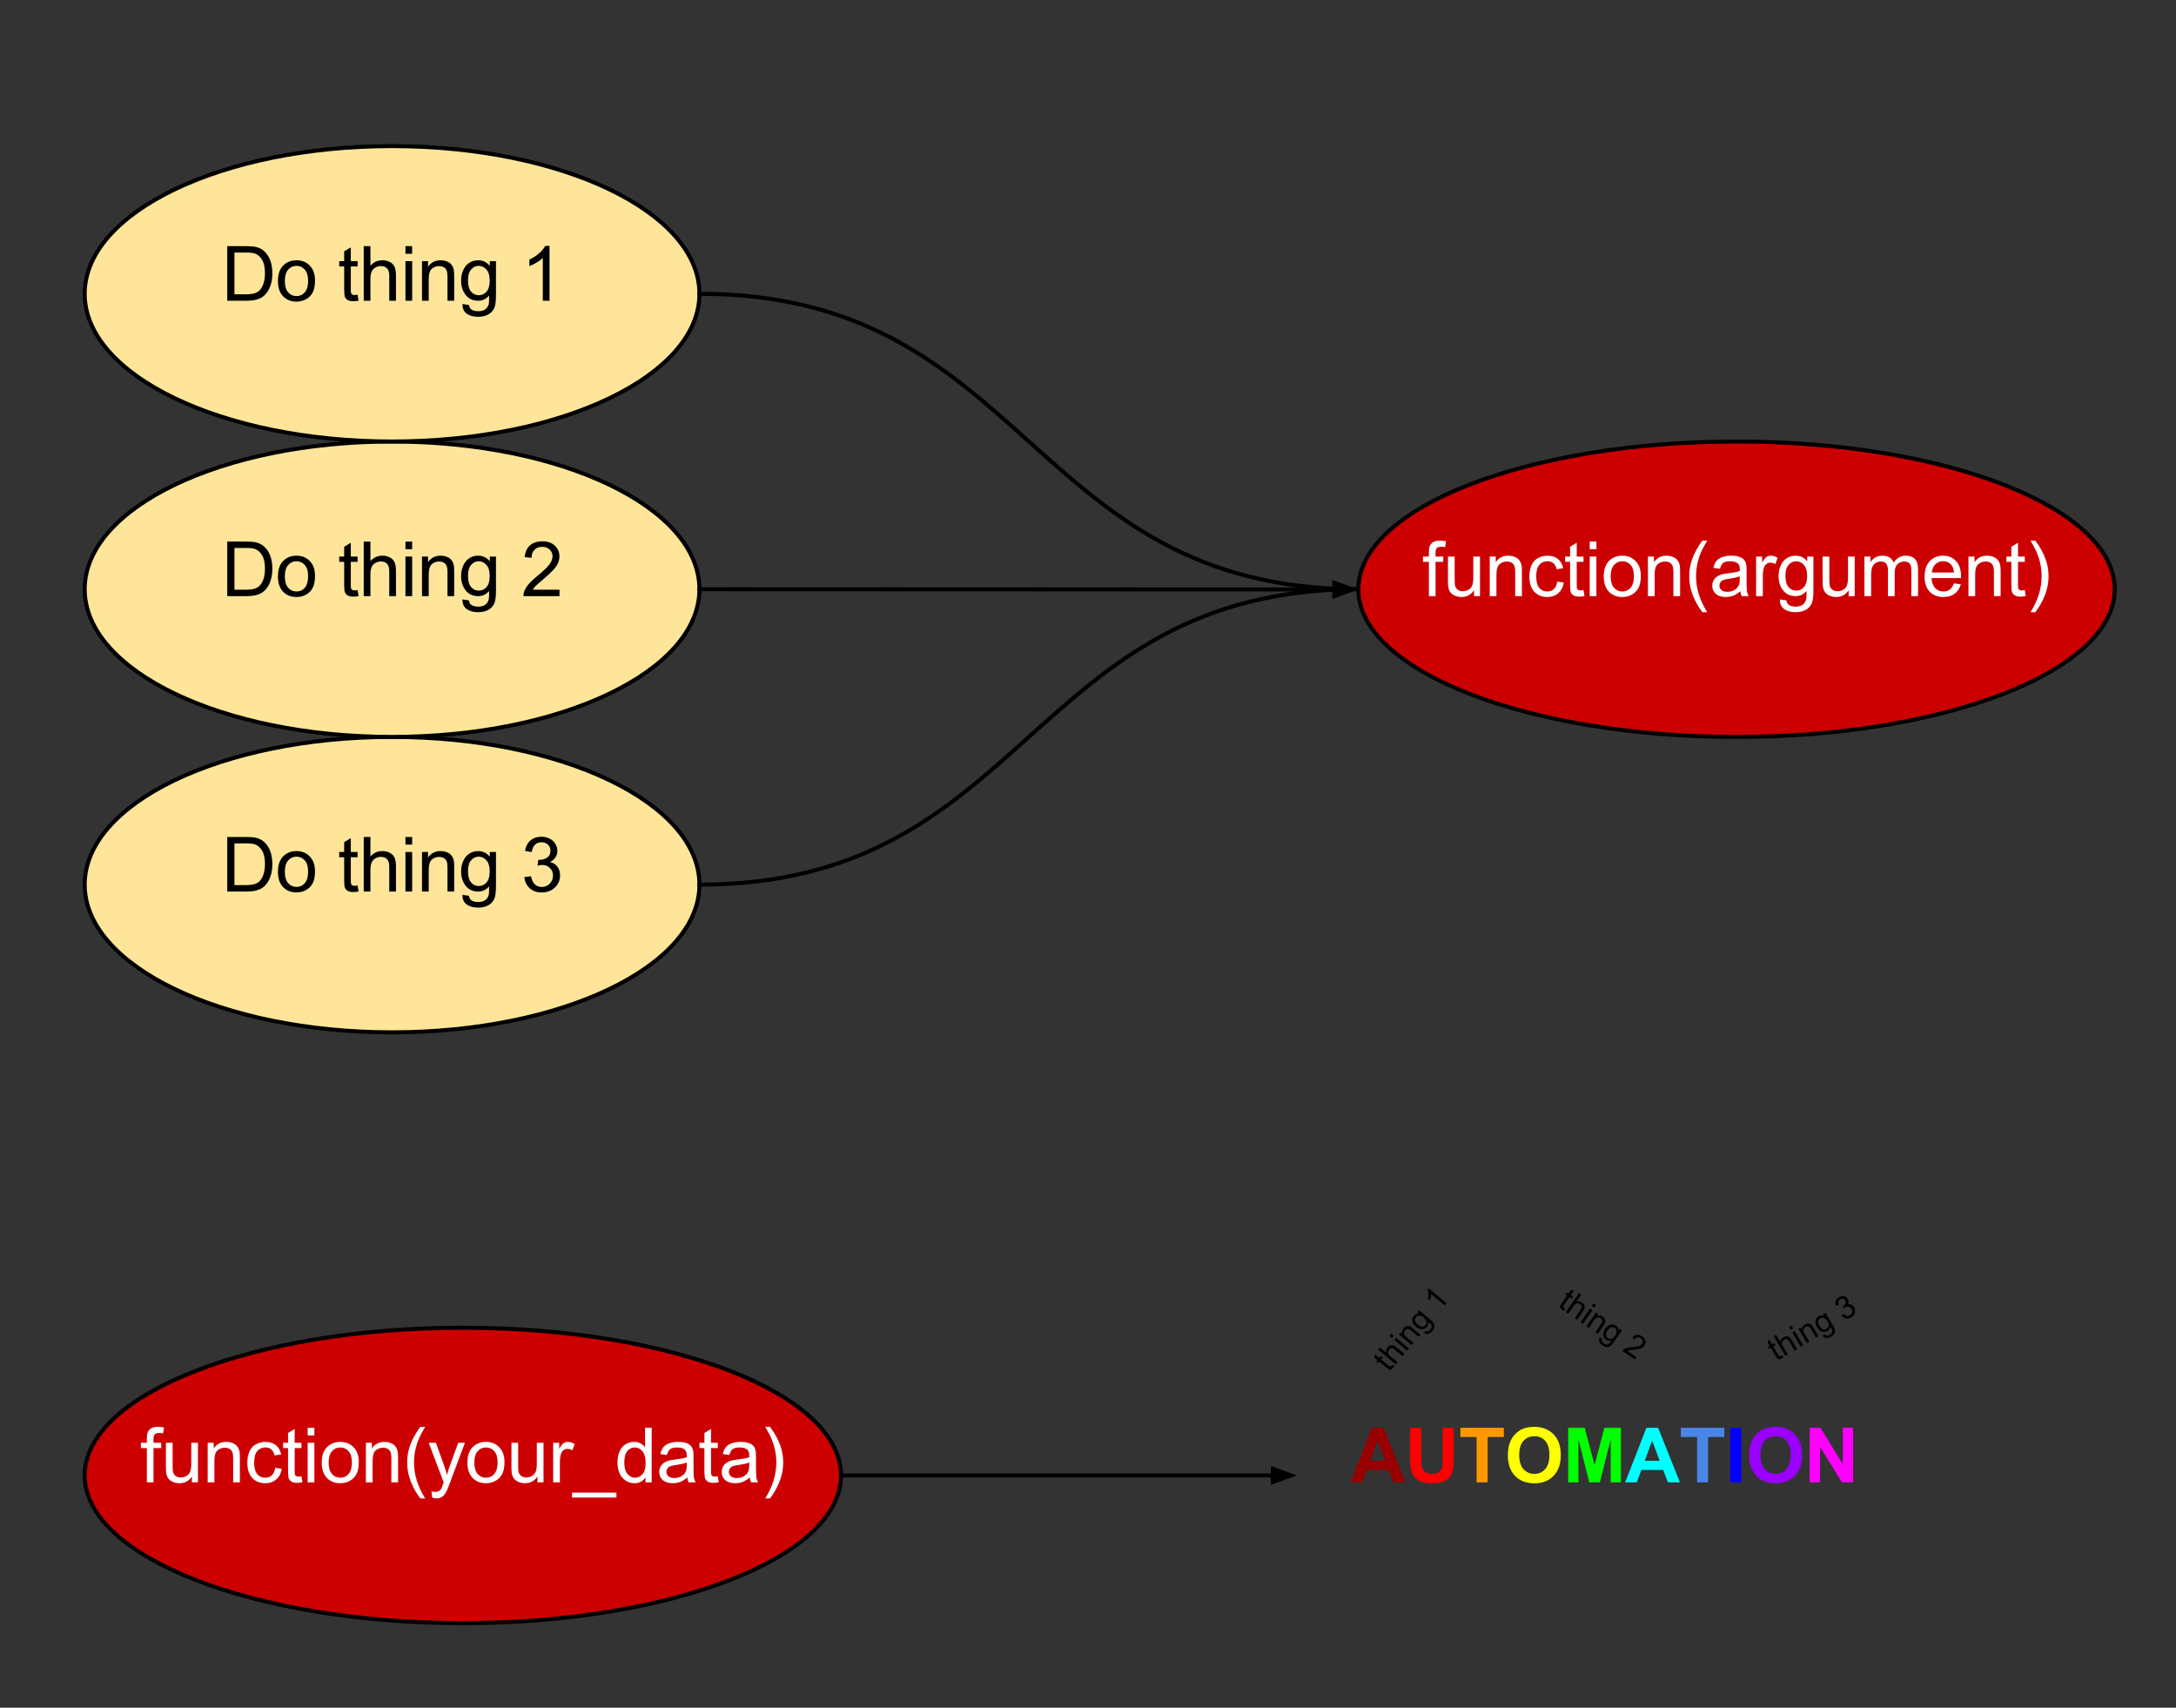 <?xml version="1.0" standalone="yes"?>

<svg version="1.1" viewBox="0.0 0.0 542.05 425.328" fill="none" stroke="none" stroke-linecap="square" stroke-miterlimit="10" xmlns="http://www.w3.org/2000/svg" xmlns:xlink="http://www.w3.org/1999/xlink"><rect x="0.0" y="0.0" width="542.05" height="425.328" fill="#333333" stroke="none"/><clipPath id="p.0"><path d="m0 0l542.05 0l0 425.328l-542.05 0l0 -425.328z" clip-rule="nonzero"></path></clipPath><g clip-path="url(#p.0)"><path fill="#000000" fill-opacity="0.0" d="m0 0l542.05 0l0 425.328l-542.05 0z" fill-rule="evenodd"></path><path fill="#ffe599" d="m21.096 220.328l0 0c0 -20.317 34.28 -36.787 76.567 -36.787l0 0c42.287 0 76.567 16.47 76.567 36.787l0 0c0 20.317 -34.28 36.787 -76.567 36.787l0 0c-42.287 0 -76.567 -16.47 -76.567 -36.787z" fill-rule="evenodd"></path><path stroke="#000000" stroke-width="1.0" stroke-linejoin="round" stroke-linecap="butt" d="m21.096 220.328l0 0c0 -20.317 34.28 -36.787 76.567 -36.787l0 0c42.287 0 76.567 16.47 76.567 36.787l0 0c0 20.317 -34.28 36.787 -76.567 36.787l0 0c-42.287 0 -76.567 -16.47 -76.567 -36.787z" fill-rule="evenodd"></path><path fill="#000000" fill-opacity="0.0" d="m21.096 195.132l153.134 0l0 50.394l-153.134 0z" fill-rule="evenodd"></path><path fill="#000000" d="m56.608 222.052l0 -13.594l4.688 0q1.578 0 2.422 0.188q1.156 0.266 1.984 0.969q1.078 0.922 1.609 2.344q0.531 1.406 0.531 3.219q0 1.547 -0.359 2.75q-0.359 1.188 -0.922 1.984q-0.562 0.781 -1.234 1.234q-0.672 0.438 -1.625 0.672q-0.953 0.234 -2.188 0.234l-4.906 0zm1.797 -1.609l2.906 0q1.344 0 2.109 -0.25q0.766 -0.25 1.219 -0.703q0.641 -0.641 1.0 -1.719q0.359 -1.078 0.359 -2.625q0 -2.125 -0.703 -3.266q-0.703 -1.156 -1.703 -1.547q-0.719 -0.281 -2.328 -0.281l-2.859 0l0 10.391zm10.832 -3.312q0 -2.734 1.531 -4.062q1.266 -1.094 3.094 -1.094q2.031 0 3.312 1.344q1.297 1.328 1.297 3.672q0 1.906 -0.578 3.0q-0.562 1.078 -1.656 1.688q-1.078 0.594 -2.375 0.594q-2.062 0 -3.344 -1.328q-1.281 -1.328 -1.281 -3.812zm1.719 0q0 1.891 0.828 2.828q0.828 0.938 2.078 0.938q1.25 0 2.062 -0.938q0.828 -0.953 0.828 -2.891q0 -1.828 -0.828 -2.766q-0.828 -0.938 -2.062 -0.938q-1.25 0 -2.078 0.938q-0.828 0.938 -0.828 2.828zm18.122 3.422l0.234 1.484q-0.703 0.141 -1.266 0.141q-0.906 0 -1.406 -0.281q-0.5 -0.297 -0.703 -0.75q-0.203 -0.469 -0.203 -1.984l0 -5.656l-1.234 0l0 -1.312l1.234 0l0 -2.438l1.656 -1.0l0 3.438l1.688 0l0 1.312l-1.688 0l0 5.75q0 0.719 0.078 0.922q0.094 0.203 0.297 0.328q0.203 0.125 0.578 0.125q0.266 0 0.734 -0.078zm1.527 1.5l0 -13.594l1.672 0l0 4.875q1.172 -1.359 2.953 -1.359q1.094 0 1.891 0.438q0.812 0.422 1.156 1.188q0.359 0.766 0.359 2.203l0 6.25l-1.672 0l0 -6.25q0 -1.25 -0.547 -1.812q-0.547 -0.578 -1.531 -0.578q-0.75 0 -1.406 0.391q-0.641 0.375 -0.922 1.047q-0.281 0.656 -0.281 1.812l0 5.391l-1.672 0zm10.391 -11.688l0 -1.906l1.672 0l0 1.906l-1.672 0zm0 11.688l0 -9.859l1.672 0l0 9.859l-1.672 0zm4.129 0l0 -9.859l1.5 0l0 1.406q1.094 -1.625 3.141 -1.625q0.891 0 1.641 0.328q0.75 0.312 1.109 0.844q0.375 0.516 0.531 1.219q0.094 0.469 0.094 1.625l0 6.062l-1.672 0l0 -6.0q0 -1.016 -0.203 -1.516q-0.188 -0.516 -0.688 -0.812q-0.5 -0.297 -1.172 -0.297q-1.062 0 -1.844 0.672q-0.766 0.672 -0.766 2.578l0 5.375l-1.672 0zm10.079 0.812l1.609 0.25q0.109 0.75 0.578 1.094q0.609 0.453 1.688 0.453q1.172 0 1.797 -0.469q0.625 -0.453 0.859 -1.281q0.125 -0.516 0.109 -2.156q-1.094 1.297 -2.719 1.297q-2.031 0 -3.156 -1.469q-1.109 -1.469 -1.109 -3.516q0 -1.406 0.516 -2.594q0.516 -1.203 1.484 -1.844q0.969 -0.656 2.266 -0.656q1.75 0 2.875 1.406l0 -1.188l1.547 0l0 8.516q0 2.312 -0.469 3.266q-0.469 0.969 -1.484 1.516q-1.016 0.562 -2.5 0.562q-1.766 0 -2.859 -0.797q-1.078 -0.797 -1.031 -2.391zm1.375 -5.922q0 1.953 0.766 2.844q0.781 0.891 1.938 0.891q1.141 0 1.922 -0.891q0.781 -0.891 0.781 -2.781q0 -1.812 -0.812 -2.719q-0.797 -0.922 -1.922 -0.922q-1.109 0 -1.891 0.906q-0.781 0.891 -0.781 2.672zm14.028 1.516l1.672 -0.219q0.281 1.422 0.969 2.047q0.703 0.625 1.688 0.625q1.188 0 2.0 -0.812q0.812 -0.828 0.812 -2.031q0 -1.141 -0.766 -1.891q-0.75 -0.75 -1.906 -0.75q-0.469 0 -1.172 0.188l0.188 -1.469q0.156 0.016 0.266 0.016q1.062 0 1.906 -0.547q0.859 -0.562 0.859 -1.719q0 -0.922 -0.625 -1.516q-0.609 -0.609 -1.594 -0.609q-0.969 0 -1.625 0.609q-0.641 0.609 -0.828 1.844l-1.672 -0.297q0.297 -1.688 1.375 -2.609q1.094 -0.922 2.719 -0.922q1.109 0 2.047 0.484q0.938 0.469 1.422 1.297q0.5 0.828 0.5 1.75q0 0.891 -0.469 1.609q-0.469 0.719 -1.406 1.156q1.219 0.266 1.875 1.156q0.672 0.875 0.672 2.188q0 1.781 -1.297 3.016q-1.297 1.234 -3.281 1.234q-1.797 0 -2.984 -1.062q-1.172 -1.062 -1.344 -2.766z" fill-rule="nonzero"></path><path fill="#ffe599" d="m21.096 146.753l0 0c0 -20.317 34.28 -36.787 76.567 -36.787l0 0c42.287 0 76.567 16.47 76.567 36.787l0 0c0 20.317 -34.28 36.787 -76.567 36.787l0 0c-42.287 0 -76.567 -16.47 -76.567 -36.787z" fill-rule="evenodd"></path><path stroke="#000000" stroke-width="1.0" stroke-linejoin="round" stroke-linecap="butt" d="m21.096 146.753l0 0c0 -20.317 34.28 -36.787 76.567 -36.787l0 0c42.287 0 76.567 16.47 76.567 36.787l0 0c0 20.317 -34.28 36.787 -76.567 36.787l0 0c-42.287 0 -76.567 -16.47 -76.567 -36.787z" fill-rule="evenodd"></path><path fill="#000000" fill-opacity="0.0" d="m21.096 121.557l153.134 0l0 50.394l-153.134 0z" fill-rule="evenodd"></path><path fill="#000000" d="m56.608 148.477l0 -13.594l4.688 0q1.578 0 2.422 0.188q1.156 0.266 1.984 0.969q1.078 0.922 1.609 2.344q0.531 1.406 0.531 3.219q0 1.547 -0.359 2.75q-0.359 1.188 -0.922 1.984q-0.562 0.781 -1.234 1.234q-0.672 0.438 -1.625 0.672q-0.953 0.234 -2.188 0.234l-4.906 0zm1.797 -1.609l2.906 0q1.344 0 2.109 -0.25q0.766 -0.25 1.219 -0.703q0.641 -0.641 1.0 -1.719q0.359 -1.078 0.359 -2.625q0 -2.125 -0.703 -3.266q-0.703 -1.156 -1.703 -1.547q-0.719 -0.281 -2.328 -0.281l-2.859 0l0 10.391zm10.832 -3.312q0 -2.734 1.531 -4.062q1.266 -1.094 3.094 -1.094q2.031 0 3.312 1.344q1.297 1.328 1.297 3.672q0 1.906 -0.578 3.0q-0.562 1.078 -1.656 1.688q-1.078 0.594 -2.375 0.594q-2.062 0 -3.344 -1.328q-1.281 -1.328 -1.281 -3.812zm1.719 0q0 1.891 0.828 2.828q0.828 0.938 2.078 0.938q1.25 0 2.062 -0.938q0.828 -0.953 0.828 -2.891q0 -1.828 -0.828 -2.766q-0.828 -0.938 -2.062 -0.938q-1.25 0 -2.078 0.938q-0.828 0.938 -0.828 2.828zm18.122 3.422l0.234 1.484q-0.703 0.141 -1.266 0.141q-0.906 0 -1.406 -0.281q-0.5 -0.297 -0.703 -0.75q-0.203 -0.469 -0.203 -1.984l0 -5.656l-1.234 0l0 -1.312l1.234 0l0 -2.438l1.656 -1.0l0 3.438l1.688 0l0 1.312l-1.688 0l0 5.75q0 0.719 0.078 0.922q0.094 0.203 0.297 0.328q0.203 0.125 0.578 0.125q0.266 0 0.734 -0.078zm1.527 1.5l0 -13.594l1.672 0l0 4.875q1.172 -1.359 2.953 -1.359q1.094 0 1.891 0.438q0.812 0.422 1.156 1.188q0.359 0.766 0.359 2.203l0 6.25l-1.672 0l0 -6.25q0 -1.25 -0.547 -1.812q-0.547 -0.578 -1.531 -0.578q-0.75 0 -1.406 0.391q-0.641 0.375 -0.922 1.047q-0.281 0.656 -0.281 1.812l0 5.391l-1.672 0zm10.391 -11.688l0 -1.906l1.672 0l0 1.906l-1.672 0zm0 11.688l0 -9.859l1.672 0l0 9.859l-1.672 0zm4.129 0l0 -9.859l1.5 0l0 1.406q1.094 -1.625 3.141 -1.625q0.891 0 1.641 0.328q0.75 0.312 1.109 0.844q0.375 0.516 0.531 1.219q0.094 0.469 0.094 1.625l0 6.062l-1.672 0l0 -6.0q0 -1.016 -0.203 -1.516q-0.188 -0.516 -0.688 -0.812q-0.5 -0.297 -1.172 -0.297q-1.062 0 -1.844 0.672q-0.766 0.672 -0.766 2.578l0 5.375l-1.672 0zm10.079 0.812l1.609 0.25q0.109 0.75 0.578 1.094q0.609 0.453 1.688 0.453q1.172 0 1.797 -0.469q0.625 -0.453 0.859 -1.281q0.125 -0.516 0.109 -2.156q-1.094 1.297 -2.719 1.297q-2.031 0 -3.156 -1.469q-1.109 -1.469 -1.109 -3.516q0 -1.406 0.516 -2.594q0.516 -1.203 1.484 -1.844q0.969 -0.656 2.266 -0.656q1.75 0 2.875 1.406l0 -1.188l1.547 0l0 8.516q0 2.312 -0.469 3.266q-0.469 0.969 -1.484 1.516q-1.016 0.562 -2.5 0.562q-1.766 0 -2.859 -0.797q-1.078 -0.797 -1.031 -2.391zm1.375 -5.922q0 1.953 0.766 2.844q0.781 0.891 1.938 0.891q1.141 0 1.922 -0.891q0.781 -0.891 0.781 -2.781q0 -1.812 -0.812 -2.719q-0.797 -0.922 -1.922 -0.922q-1.109 0 -1.891 0.906q-0.781 0.891 -0.781 2.672zm22.793 3.5l0 1.609l-8.984 0q-0.016 -0.609 0.188 -1.156q0.344 -0.922 1.094 -1.812q0.766 -0.891 2.188 -2.062q2.219 -1.812 3.0 -2.875q0.781 -1.062 0.781 -2.016q0 -0.984 -0.719 -1.672q-0.703 -0.688 -1.844 -0.688q-1.203 0 -1.938 0.734q-0.719 0.719 -0.719 2.0l-1.719 -0.172q0.172 -1.922 1.328 -2.922q1.156 -1.016 3.094 -1.016q1.953 0 3.094 1.094q1.141 1.078 1.141 2.688q0 0.812 -0.344 1.609q-0.328 0.781 -1.109 1.656q-0.766 0.859 -2.562 2.391q-1.5 1.266 -1.938 1.719q-0.422 0.438 -0.703 0.891l6.672 0z" fill-rule="nonzero"></path><path fill="#ffe599" d="m21.096 73.178l0 0c0 -20.317 34.28 -36.787 76.567 -36.787l0 0c42.287 0 76.567 16.47 76.567 36.787l0 0c0 20.317 -34.28 36.787 -76.567 36.787l0 0c-42.287 0 -76.567 -16.47 -76.567 -36.787z" fill-rule="evenodd"></path><path stroke="#000000" stroke-width="1.0" stroke-linejoin="round" stroke-linecap="butt" d="m21.096 73.178l0 0c0 -20.317 34.28 -36.787 76.567 -36.787l0 0c42.287 0 76.567 16.47 76.567 36.787l0 0c0 20.317 -34.28 36.787 -76.567 36.787l0 0c-42.287 0 -76.567 -16.47 -76.567 -36.787z" fill-rule="evenodd"></path><path fill="#000000" fill-opacity="0.0" d="m21.096 47.982l153.134 0l0 50.394l-153.134 0z" fill-rule="evenodd"></path><path fill="#000000" d="m56.608 74.902l0 -13.594l4.688 0q1.578 0 2.422 0.188q1.156 0.266 1.984 0.969q1.078 0.922 1.609 2.344q0.531 1.406 0.531 3.219q0 1.547 -0.359 2.75q-0.359 1.188 -0.922 1.984q-0.562 0.781 -1.234 1.234q-0.672 0.438 -1.625 0.672q-0.953 0.234 -2.188 0.234l-4.906 0zm1.797 -1.609l2.906 0q1.344 0 2.109 -0.25q0.766 -0.25 1.219 -0.703q0.641 -0.641 1.0 -1.719q0.359 -1.078 0.359 -2.625q0 -2.125 -0.703 -3.266q-0.703 -1.156 -1.703 -1.547q-0.719 -0.281 -2.328 -0.281l-2.859 0l0 10.391zm10.832 -3.312q0 -2.734 1.531 -4.062q1.266 -1.094 3.094 -1.094q2.031 0 3.312 1.344q1.297 1.328 1.297 3.672q0 1.906 -0.578 3.0q-0.562 1.078 -1.656 1.688q-1.078 0.594 -2.375 0.594q-2.062 0 -3.344 -1.328q-1.281 -1.328 -1.281 -3.812zm1.719 0q0 1.891 0.828 2.828q0.828 0.938 2.078 0.938q1.25 0 2.062 -0.938q0.828 -0.953 0.828 -2.891q0 -1.828 -0.828 -2.766q-0.828 -0.938 -2.062 -0.938q-1.25 0 -2.078 0.938q-0.828 0.938 -0.828 2.828zm18.122 3.422l0.234 1.484q-0.703 0.141 -1.266 0.141q-0.906 0 -1.406 -0.281q-0.5 -0.297 -0.703 -0.75q-0.203 -0.469 -0.203 -1.984l0 -5.656l-1.234 0l0 -1.312l1.234 0l0 -2.438l1.656 -1.0l0 3.438l1.688 0l0 1.312l-1.688 0l0 5.75q0 0.719 0.078 0.922q0.094 0.203 0.297 0.328q0.203 0.125 0.578 0.125q0.266 0 0.734 -0.078zm1.527 1.5l0 -13.594l1.672 0l0 4.875q1.172 -1.359 2.953 -1.359q1.094 0 1.891 0.438q0.812 0.422 1.156 1.188q0.359 0.766 0.359 2.203l0 6.25l-1.672 0l0 -6.25q0 -1.25 -0.547 -1.812q-0.547 -0.578 -1.531 -0.578q-0.75 0 -1.406 0.391q-0.641 0.375 -0.922 1.047q-0.281 0.656 -0.281 1.812l0 5.391l-1.672 0zm10.391 -11.688l0 -1.906l1.672 0l0 1.906l-1.672 0zm0 11.688l0 -9.859l1.672 0l0 9.859l-1.672 0zm4.129 0l0 -9.859l1.5 0l0 1.406q1.094 -1.625 3.141 -1.625q0.891 0 1.641 0.328q0.75 0.312 1.109 0.844q0.375 0.516 0.531 1.219q0.094 0.469 0.094 1.625l0 6.062l-1.672 0l0 -6.0q0 -1.016 -0.203 -1.516q-0.188 -0.516 -0.688 -0.812q-0.5 -0.297 -1.172 -0.297q-1.062 0 -1.844 0.672q-0.766 0.672 -0.766 2.578l0 5.375l-1.672 0zm10.079 0.812l1.609 0.25q0.109 0.75 0.578 1.094q0.609 0.453 1.688 0.453q1.172 0 1.797 -0.469q0.625 -0.453 0.859 -1.281q0.125 -0.516 0.109 -2.156q-1.094 1.297 -2.719 1.297q-2.031 0 -3.156 -1.469q-1.109 -1.469 -1.109 -3.516q0 -1.406 0.516 -2.594q0.516 -1.203 1.484 -1.844q0.969 -0.656 2.266 -0.656q1.75 0 2.875 1.406l0 -1.188l1.547 0l0 8.516q0 2.312 -0.469 3.266q-0.469 0.969 -1.484 1.516q-1.016 0.562 -2.5 0.562q-1.766 0 -2.859 -0.797q-1.078 -0.797 -1.031 -2.391zm1.375 -5.922q0 1.953 0.766 2.844q0.781 0.891 1.938 0.891q1.141 0 1.922 -0.891q0.781 -0.891 0.781 -2.781q0 -1.812 -0.812 -2.719q-0.797 -0.922 -1.922 -0.922q-1.109 0 -1.891 0.906q-0.781 0.891 -0.781 2.672zm20.309 5.109l-1.672 0l0 -10.641q-0.594 0.578 -1.578 1.156q-0.984 0.562 -1.766 0.859l0 -1.625q1.406 -0.656 2.453 -1.594q1.047 -0.938 1.484 -1.812l1.078 0l0 13.656z" fill-rule="nonzero"></path><path fill="#cc0000" d="m338.376 146.753l0 0c0 -20.317 42.177 -36.787 94.205 -36.787l0 0c52.028 0 94.205 16.47 94.205 36.787l0 0c0 20.317 -42.177 36.787 -94.205 36.787l0 0c-52.028 0 -94.205 -16.47 -94.205 -36.787z" fill-rule="evenodd"></path><path stroke="#000000" stroke-width="1.0" stroke-linejoin="round" stroke-linecap="butt" d="m338.376 146.753l0 0c0 -20.317 42.177 -36.787 94.205 -36.787l0 0c52.028 0 94.205 16.47 94.205 36.787l0 0c0 20.317 -42.177 36.787 -94.205 36.787l0 0c-52.028 0 -94.205 -16.47 -94.205 -36.787z" fill-rule="evenodd"></path><path fill="#000000" fill-opacity="0.0" d="m338.376 121.557l188.409 0l0 50.394l-188.409 0z" fill-rule="evenodd"></path><path fill="#ffffff" d="m355.945 148.477l0 -8.547l-1.484 0l0 -1.312l1.484 0l0 -1.047q0 -0.984 0.172 -1.469q0.234 -0.656 0.844 -1.047q0.609 -0.406 1.703 -0.406q0.703 0 1.562 0.156l-0.25 1.469q-0.516 -0.094 -0.984 -0.094q-0.766 0 -1.078 0.328q-0.312 0.312 -0.312 1.203l0 0.906l1.922 0l0 1.312l-1.922 0l0 8.547l-1.656 0zm11.23 0l0 -1.453q-1.141 1.672 -3.125 1.672q-0.859 0 -1.625 -0.328q-0.75 -0.344 -1.125 -0.844q-0.359 -0.5 -0.516 -1.234q-0.094 -0.5 -0.094 -1.562l0 -6.109l1.672 0l0 5.469q0 1.312 0.094 1.766q0.156 0.656 0.672 1.031q0.516 0.375 1.266 0.375q0.75 0 1.406 -0.375q0.656 -0.391 0.922 -1.047q0.281 -0.672 0.281 -1.938l0 -5.281l1.672 0l0 9.859l-1.5 0zm3.923 0l0 -9.859l1.5 0l0 1.406q1.094 -1.625 3.141 -1.625q0.891 0 1.641 0.328q0.75 0.312 1.109 0.844q0.375 0.516 0.531 1.219q0.094 0.469 0.094 1.625l0 6.062l-1.672 0l0 -6.0q0 -1.016 -0.203 -1.516q-0.188 -0.516 -0.688 -0.812q-0.5 -0.297 -1.172 -0.297q-1.062 0 -1.844 0.672q-0.766 0.672 -0.766 2.578l0 5.375l-1.672 0zm16.813 -3.609l1.641 0.219q-0.266 1.688 -1.375 2.656q-1.109 0.953 -2.734 0.953q-2.016 0 -3.25 -1.312q-1.219 -1.328 -1.219 -3.797q0 -1.594 0.516 -2.781q0.531 -1.203 1.609 -1.797q1.094 -0.609 2.359 -0.609q1.609 0 2.625 0.812q1.016 0.812 1.312 2.312l-1.625 0.25q-0.234 -1.0 -0.828 -1.5q-0.594 -0.5 -1.422 -0.5q-1.266 0 -2.062 0.906q-0.781 0.906 -0.781 2.859q0 1.984 0.766 2.891q0.766 0.891 1.984 0.891q0.984 0 1.641 -0.594q0.656 -0.609 0.844 -1.859zm6.547 2.109l0.234 1.484q-0.703 0.141 -1.266 0.141q-0.906 0 -1.406 -0.281q-0.5 -0.297 -0.703 -0.75q-0.203 -0.469 -0.203 -1.984l0 -5.656l-1.234 0l0 -1.312l1.234 0l0 -2.438l1.656 -1.0l0 3.438l1.688 0l0 1.312l-1.688 0l0 5.75q0 0.719 0.078 0.922q0.094 0.203 0.297 0.328q0.203 0.125 0.578 0.125q0.266 0 0.734 -0.078zm1.543 -10.188l0 -1.906l1.672 0l0 1.906l-1.672 0zm0 11.688l0 -9.859l1.672 0l0 9.859l-1.672 0zm3.504 -4.922q0 -2.734 1.531 -4.062q1.266 -1.094 3.094 -1.094q2.031 0 3.312 1.344q1.297 1.328 1.297 3.672q0 1.906 -0.578 3.0q-0.562 1.078 -1.656 1.688q-1.078 0.594 -2.375 0.594q-2.062 0 -3.344 -1.328q-1.281 -1.328 -1.281 -3.812zm1.719 0q0 1.891 0.828 2.828q0.828 0.938 2.078 0.938q1.25 0 2.062 -0.938q0.828 -0.953 0.828 -2.891q0 -1.828 -0.828 -2.766q-0.828 -0.938 -2.062 -0.938q-1.25 0 -2.078 0.938q-0.828 0.938 -0.828 2.828zm9.282 4.922l0 -9.859l1.5 0l0 1.406q1.094 -1.625 3.141 -1.625q0.891 0 1.641 0.328q0.75 0.312 1.109 0.844q0.375 0.516 0.531 1.219q0.094 0.469 0.094 1.625l0 6.062l-1.672 0l0 -6.0q0 -1.016 -0.203 -1.516q-0.188 -0.516 -0.688 -0.812q-0.5 -0.297 -1.172 -0.297q-1.062 0 -1.844 0.672q-0.766 0.672 -0.766 2.578l0 5.375l-1.672 0zm13.563 4.0q-1.375 -1.75 -2.328 -4.078q-0.953 -2.344 -0.953 -4.844q0 -2.219 0.703 -4.234q0.844 -2.344 2.578 -4.672l1.203 0q-1.125 1.922 -1.484 2.75q-0.562 1.281 -0.891 2.672q-0.406 1.734 -0.406 3.484q0 4.469 2.781 8.922l-1.203 0zm9.463 -5.219q-0.938 0.797 -1.797 1.125q-0.859 0.312 -1.844 0.312q-1.609 0 -2.484 -0.781q-0.875 -0.797 -0.875 -2.031q0 -0.734 0.328 -1.328q0.328 -0.594 0.859 -0.953q0.531 -0.359 1.203 -0.547q0.5 -0.141 1.484 -0.25q2.031 -0.25 2.984 -0.578q0 -0.344 0 -0.438q0 -1.016 -0.469 -1.438q-0.641 -0.562 -1.906 -0.562q-1.172 0 -1.734 0.406q-0.562 0.406 -0.828 1.469l-1.641 -0.234q0.234 -1.047 0.734 -1.688q0.516 -0.641 1.469 -0.984q0.969 -0.359 2.25 -0.359q1.266 0 2.047 0.297q0.781 0.297 1.156 0.75q0.375 0.453 0.516 1.141q0.094 0.422 0.094 1.531l0 2.234q0 2.328 0.094 2.953q0.109 0.609 0.438 1.172l-1.75 0q-0.266 -0.516 -0.328 -1.219zm-0.141 -3.719q-0.906 0.359 -2.734 0.625q-1.031 0.141 -1.453 0.328q-0.422 0.188 -0.656 0.547q-0.234 0.359 -0.234 0.797q0 0.672 0.5 1.125q0.516 0.438 1.484 0.438q0.969 0 1.719 -0.422q0.75 -0.438 1.109 -1.156q0.266 -0.578 0.266 -1.672l0 -0.609zm4.063 4.938l0 -9.859l1.5 0l0 1.5q0.578 -1.047 1.062 -1.375q0.484 -0.344 1.078 -0.344q0.844 0 1.719 0.547l-0.578 1.547q-0.609 -0.359 -1.234 -0.359q-0.547 0 -0.984 0.328q-0.422 0.328 -0.609 0.906q-0.281 0.891 -0.281 1.953l0 5.156l-1.672 0zm5.931 0.812l1.609 0.25q0.109 0.75 0.578 1.094q0.609 0.453 1.688 0.453q1.172 0 1.797 -0.469q0.625 -0.453 0.859 -1.281q0.125 -0.516 0.109 -2.156q-1.094 1.297 -2.719 1.297q-2.031 0 -3.156 -1.469q-1.109 -1.469 -1.109 -3.516q0 -1.406 0.516 -2.594q0.516 -1.203 1.484 -1.844q0.969 -0.656 2.266 -0.656q1.75 0 2.875 1.406l0 -1.188l1.547 0l0 8.516q0 2.312 -0.469 3.266q-0.469 0.969 -1.484 1.516q-1.016 0.562 -2.5 0.562q-1.766 0 -2.859 -0.797q-1.078 -0.797 -1.031 -2.391zm1.375 -5.922q0 1.953 0.766 2.844q0.781 0.891 1.938 0.891q1.141 0 1.922 -0.891q0.781 -0.891 0.781 -2.781q0 -1.812 -0.812 -2.719q-0.797 -0.922 -1.922 -0.922q-1.109 0 -1.891 0.906q-0.781 0.891 -0.781 2.672zm15.751 5.109l0 -1.453q-1.141 1.672 -3.125 1.672q-0.859 0 -1.625 -0.328q-0.75 -0.344 -1.125 -0.844q-0.359 -0.5 -0.516 -1.234q-0.094 -0.5 -0.094 -1.562l0 -6.109l1.672 0l0 5.469q0 1.312 0.094 1.766q0.156 0.656 0.672 1.031q0.516 0.375 1.266 0.375q0.75 0 1.406 -0.375q0.656 -0.391 0.922 -1.047q0.281 -0.672 0.281 -1.938l0 -5.281l1.672 0l0 9.859l-1.5 0zm3.923 0l0 -9.859l1.5 0l0 1.391q0.453 -0.719 1.219 -1.156q0.781 -0.453 1.766 -0.453q1.094 0 1.797 0.453q0.703 0.453 0.984 1.281q1.172 -1.734 3.047 -1.734q1.469 0 2.25 0.812q0.797 0.812 0.797 2.5l0 6.766l-1.672 0l0 -6.203q0 -1.0 -0.156 -1.438q-0.156 -0.453 -0.594 -0.719q-0.422 -0.266 -1.0 -0.266q-1.031 0 -1.719 0.688q-0.688 0.688 -0.688 2.219l0 5.719l-1.672 0l0 -6.406q0 -1.109 -0.406 -1.656q-0.406 -0.562 -1.344 -0.562q-0.703 0 -1.312 0.375q-0.594 0.359 -0.859 1.078q-0.266 0.719 -0.266 2.062l0 5.109l-1.672 0zm22.291 -3.172l1.719 0.219q-0.406 1.5 -1.516 2.344q-1.094 0.828 -2.812 0.828q-2.156 0 -3.422 -1.328q-1.266 -1.328 -1.266 -3.734q0 -2.484 1.266 -3.859q1.281 -1.375 3.328 -1.375q1.984 0 3.234 1.344q1.25 1.344 1.25 3.797q0 0.141 -0.016 0.438l-7.344 0q0.094 1.625 0.922 2.484q0.828 0.859 2.062 0.859q0.906 0 1.547 -0.469q0.656 -0.484 1.047 -1.547zm-5.484 -2.703l5.5 0q-0.109 -1.234 -0.625 -1.859q-0.797 -0.969 -2.078 -0.969q-1.141 0 -1.938 0.781q-0.781 0.766 -0.859 2.047zm9.11 5.875l0 -9.859l1.5 0l0 1.406q1.094 -1.625 3.141 -1.625q0.891 0 1.641 0.328q0.75 0.312 1.109 0.844q0.375 0.516 0.531 1.219q0.094 0.469 0.094 1.625l0 6.062l-1.672 0l0 -6.0q0 -1.016 -0.203 -1.516q-0.188 -0.516 -0.688 -0.812q-0.5 -0.297 -1.172 -0.297q-1.062 0 -1.844 0.672q-0.766 0.672 -0.766 2.578l0 5.375l-1.672 0zm14.032 -1.5l0.234 1.484q-0.703 0.141 -1.266 0.141q-0.906 0 -1.406 -0.281q-0.5 -0.297 -0.703 -0.75q-0.203 -0.469 -0.203 -1.984l0 -5.656l-1.234 0l0 -1.312l1.234 0l0 -2.438l1.656 -1.0l0 3.438l1.688 0l0 1.312l-1.688 0l0 5.75q0 0.719 0.078 0.922q0.094 0.203 0.297 0.328q0.203 0.125 0.578 0.125q0.266 0 0.734 -0.078zm2.621 5.5l-1.188 0q2.766 -4.453 2.766 -8.922q0 -1.734 -0.391 -3.453q-0.328 -1.391 -0.891 -2.672q-0.359 -0.844 -1.484 -2.781l1.188 0q1.75 2.328 2.578 4.672q0.719 2.016 0.719 4.234q0 2.5 -0.969 4.844q-0.953 2.328 -2.328 4.078z" fill-rule="nonzero"></path><path fill="#000000" fill-opacity="0.0" d="m174.23 73.179c41.036 0 61.552 18.394 82.072 36.787c20.52 18.394 41.043 36.787 82.085 36.787" fill-rule="evenodd"></path><path stroke="#000000" stroke-width="1.0" stroke-linejoin="round" stroke-linecap="butt" d="m174.23 73.179c41.036 0 61.552 18.394 82.072 36.787c20.52 18.394 41.043 36.787 82.085 36.787" fill-rule="evenodd"></path><path fill="#000000" fill-opacity="0.0" d="m174.23 220.329c41.036 0 61.552 -18.394 82.072 -36.787c20.52 -18.394 41.043 -36.787 82.085 -36.787" fill-rule="evenodd"></path><path stroke="#000000" stroke-width="1.0" stroke-linejoin="round" stroke-linecap="butt" d="m174.23 220.329c41.036 0 61.552 -18.394 82.072 -36.787c20.52 -18.394 41.043 -36.787 82.085 -36.787" fill-rule="evenodd"></path><path fill="#000000" fill-opacity="0.0" d="m174.23 146.754c41.036 0 61.552 0.016 82.072 0.031c20.52 0.016 41.043 0.031 82.085 0.031" fill-rule="evenodd"></path><path stroke="#000000" stroke-width="1.0" stroke-linejoin="round" stroke-linecap="butt" d="m174.23 146.754c41.036 0 61.552 0.016 82.072 0.031c10.26 0.008 20.521 0.016 33.347 0.022c6.413 0.003 13.467 0.005 21.484 0.007l21.255 0.002" fill-rule="evenodd"></path><path fill="#000000" stroke="#000000" stroke-width="1.0" stroke-linecap="butt" d="m332.387 148.468l4.538 -1.651l-4.538 -1.652z" fill-rule="evenodd"></path><path fill="#cc0000" d="m21.097 367.478l0 0c0 -20.317 42.177 -36.787 94.205 -36.787l0 0c52.028 0 94.205 16.47 94.205 36.787l0 0c0 20.317 -42.177 36.787 -94.205 36.787l0 0c-52.028 0 -94.205 -16.47 -94.205 -36.787z" fill-rule="evenodd"></path><path stroke="#000000" stroke-width="1.0" stroke-linejoin="round" stroke-linecap="butt" d="m21.097 367.478l0 0c0 -20.317 42.177 -36.787 94.205 -36.787l0 0c52.028 0 94.205 16.47 94.205 36.787l0 0c0 20.317 -42.177 36.787 -94.205 36.787l0 0c-52.028 0 -94.205 -16.47 -94.205 -36.787z" fill-rule="evenodd"></path><path fill="#000000" fill-opacity="0.0" d="m21.097 342.281l188.409 0l0 50.394l-188.409 0z" fill-rule="evenodd"></path><path fill="#ffffff" d="m36.585 369.201l0 -8.547l-1.484 0l0 -1.312l1.484 0l0 -1.047q0 -0.984 0.172 -1.469q0.234 -0.656 0.844 -1.047q0.609 -0.406 1.703 -0.406q0.703 0 1.562 0.156l-0.25 1.469q-0.516 -0.094 -0.984 -0.094q-0.766 0 -1.078 0.328q-0.312 0.312 -0.312 1.203l0 0.906l1.922 0l0 1.312l-1.922 0l0 8.547l-1.656 0zm11.23 0l0 -1.453q-1.141 1.672 -3.125 1.672q-0.859 0 -1.625 -0.328q-0.75 -0.344 -1.125 -0.844q-0.359 -0.5 -0.516 -1.234q-0.094 -0.5 -0.094 -1.562l0 -6.109l1.672 0l0 5.469q0 1.312 0.094 1.766q0.156 0.656 0.672 1.031q0.516 0.375 1.266 0.375q0.75 0 1.406 -0.375q0.656 -0.391 0.922 -1.047q0.281 -0.672 0.281 -1.938l0 -5.281l1.672 0l0 9.859l-1.5 0zm3.923 0l0 -9.859l1.5 0l0 1.406q1.094 -1.625 3.141 -1.625q0.891 0 1.641 0.328q0.75 0.312 1.109 0.844q0.375 0.516 0.531 1.219q0.094 0.469 0.094 1.625l0 6.062l-1.672 0l0 -6.0q0 -1.016 -0.203 -1.516q-0.188 -0.516 -0.688 -0.812q-0.5 -0.297 -1.172 -0.297q-1.062 0 -1.844 0.672q-0.766 0.672 -0.766 2.578l0 5.375l-1.672 0zm16.813 -3.609l1.641 0.219q-0.266 1.688 -1.375 2.656q-1.109 0.953 -2.734 0.953q-2.016 0 -3.25 -1.312q-1.219 -1.328 -1.219 -3.797q0 -1.594 0.516 -2.781q0.531 -1.203 1.609 -1.797q1.094 -0.609 2.359 -0.609q1.609 0 2.625 0.812q1.016 0.812 1.312 2.312l-1.625 0.25q-0.234 -1.0 -0.828 -1.5q-0.594 -0.5 -1.422 -0.5q-1.266 0 -2.062 0.906q-0.781 0.906 -0.781 2.859q0 1.984 0.766 2.891q0.766 0.891 1.984 0.891q0.984 0 1.641 -0.594q0.656 -0.609 0.844 -1.859zm6.547 2.109l0.234 1.484q-0.703 0.141 -1.266 0.141q-0.906 0 -1.406 -0.281q-0.5 -0.297 -0.703 -0.75q-0.203 -0.469 -0.203 -1.984l0 -5.656l-1.234 0l0 -1.312l1.234 0l0 -2.438l1.656 -1.0l0 3.438l1.688 0l0 1.312l-1.688 0l0 5.75q0 0.719 0.078 0.922q0.094 0.203 0.297 0.328q0.203 0.125 0.578 0.125q0.266 0 0.734 -0.078zm1.543 -10.188l0 -1.906l1.672 0l0 1.906l-1.672 0zm0 11.688l0 -9.859l1.672 0l0 9.859l-1.672 0zm3.504 -4.922q0 -2.734 1.531 -4.062q1.266 -1.094 3.094 -1.094q2.031 0 3.312 1.344q1.297 1.328 1.297 3.672q0 1.906 -0.578 3.0q-0.562 1.078 -1.656 1.688q-1.078 0.594 -2.375 0.594q-2.062 0 -3.344 -1.328q-1.281 -1.328 -1.281 -3.812zm1.719 0q0 1.891 0.828 2.828q0.828 0.938 2.078 0.938q1.25 0 2.062 -0.938q0.828 -0.953 0.828 -2.891q0 -1.828 -0.828 -2.766q-0.828 -0.938 -2.062 -0.938q-1.25 0 -2.078 0.938q-0.828 0.938 -0.828 2.828zm9.282 4.922l0 -9.859l1.5 0l0 1.406q1.094 -1.625 3.141 -1.625q0.891 0 1.641 0.328q0.75 0.312 1.109 0.844q0.375 0.516 0.531 1.219q0.094 0.469 0.094 1.625l0 6.062l-1.672 0l0 -6.0q0 -1.016 -0.203 -1.516q-0.188 -0.516 -0.688 -0.812q-0.5 -0.297 -1.172 -0.297q-1.062 0 -1.844 0.672q-0.766 0.672 -0.766 2.578l0 5.375l-1.672 0zm13.563 4.0q-1.375 -1.75 -2.328 -4.078q-0.953 -2.344 -0.953 -4.844q0 -2.219 0.703 -4.234q0.844 -2.344 2.578 -4.672l1.203 0q-1.125 1.922 -1.484 2.75q-0.562 1.281 -0.891 2.672q-0.406 1.734 -0.406 3.484q0 4.469 2.781 8.922l-1.203 0zm2.947 -0.203l-0.172 -1.562q0.547 0.141 0.953 0.141q0.547 0 0.875 -0.188q0.344 -0.188 0.562 -0.516q0.156 -0.25 0.5 -1.25q0.047 -0.141 0.156 -0.406l-3.734 -9.875l1.797 0l2.047 5.719q0.406 1.078 0.719 2.281q0.281 -1.156 0.688 -2.25l2.094 -5.75l1.672 0l-3.75 10.031q-0.594 1.625 -0.938 2.234q-0.438 0.828 -1.016 1.203q-0.578 0.391 -1.375 0.391q-0.484 0 -1.078 -0.203zm8.781 -8.719q0 -2.734 1.531 -4.062q1.266 -1.094 3.094 -1.094q2.031 0 3.312 1.344q1.297 1.328 1.297 3.672q0 1.906 -0.578 3.0q-0.562 1.078 -1.656 1.688q-1.078 0.594 -2.375 0.594q-2.062 0 -3.344 -1.328q-1.281 -1.328 -1.281 -3.812zm1.719 0q0 1.891 0.828 2.828q0.828 0.938 2.078 0.938q1.25 0 2.062 -0.938q0.828 -0.953 0.828 -2.891q0 -1.828 -0.828 -2.766q-0.828 -0.938 -2.062 -0.938q-1.25 0 -2.078 0.938q-0.828 0.938 -0.828 2.828zm15.735 4.922l0 -1.453q-1.141 1.672 -3.125 1.672q-0.859 0 -1.625 -0.328q-0.75 -0.344 -1.125 -0.844q-0.359 -0.5 -0.516 -1.234q-0.094 -0.5 -0.094 -1.562l0 -6.109l1.672 0l0 5.469q0 1.312 0.094 1.766q0.156 0.656 0.672 1.031q0.516 0.375 1.266 0.375q0.75 0 1.406 -0.375q0.656 -0.391 0.922 -1.047q0.281 -0.672 0.281 -1.938l0 -5.281l1.672 0l0 9.859l-1.5 0zm3.907 0l0 -9.859l1.5 0l0 1.5q0.578 -1.047 1.062 -1.375q0.484 -0.344 1.078 -0.344q0.844 0 1.719 0.547l-0.578 1.547q-0.609 -0.359 -1.234 -0.359q-0.547 0 -0.984 0.328q-0.422 0.328 -0.609 0.906q-0.281 0.891 -0.281 1.953l0 5.156l-1.672 0zm4.697 3.781l0 -1.219l11.062 0l0 1.219l-11.062 0zm18.298 -3.781l0 -1.25q-0.938 1.469 -2.75 1.469q-1.172 0 -2.172 -0.641q-0.984 -0.656 -1.531 -1.812q-0.531 -1.172 -0.531 -2.688q0 -1.469 0.484 -2.672q0.5 -1.203 1.469 -1.844q0.984 -0.641 2.203 -0.641q0.891 0 1.578 0.375q0.703 0.375 1.141 0.984l0 -4.875l1.656 0l0 13.594l-1.547 0zm-5.281 -4.922q0 1.891 0.797 2.828q0.812 0.938 1.891 0.938q1.094 0 1.859 -0.891q0.766 -0.891 0.766 -2.734q0 -2.016 -0.781 -2.953q-0.781 -0.953 -1.922 -0.953q-1.109 0 -1.859 0.906q-0.75 0.906 -0.75 2.859zm15.704 3.703q-0.938 0.797 -1.797 1.125q-0.859 0.312 -1.844 0.312q-1.609 0 -2.484 -0.781q-0.875 -0.797 -0.875 -2.031q0 -0.734 0.328 -1.328q0.328 -0.594 0.859 -0.953q0.531 -0.359 1.203 -0.547q0.5 -0.141 1.484 -0.25q2.031 -0.25 2.984 -0.578q0 -0.344 0 -0.438q0 -1.016 -0.469 -1.438q-0.641 -0.562 -1.906 -0.562q-1.172 0 -1.734 0.406q-0.562 0.406 -0.828 1.469l-1.641 -0.234q0.234 -1.047 0.734 -1.688q0.516 -0.641 1.469 -0.984q0.969 -0.359 2.25 -0.359q1.266 0 2.047 0.297q0.781 0.297 1.156 0.75q0.375 0.453 0.516 1.141q0.094 0.422 0.094 1.531l0 2.234q0 2.328 0.094 2.953q0.109 0.609 0.438 1.172l-1.75 0q-0.266 -0.516 -0.328 -1.219zm-0.141 -3.719q-0.906 0.359 -2.734 0.625q-1.031 0.141 -1.453 0.328q-0.422 0.188 -0.656 0.547q-0.234 0.359 -0.234 0.797q0 0.672 0.5 1.125q0.516 0.438 1.484 0.438q0.969 0 1.719 -0.422q0.75 -0.438 1.109 -1.156q0.266 -0.578 0.266 -1.672l0 -0.609zm7.735 3.438l0.234 1.484q-0.703 0.141 -1.266 0.141q-0.906 0 -1.406 -0.281q-0.5 -0.297 -0.703 -0.75q-0.203 -0.469 -0.203 -1.984l0 -5.656l-1.234 0l0 -1.312l1.234 0l0 -2.438l1.656 -1.0l0 3.438l1.688 0l0 1.312l-1.688 0l0 5.75q0 0.719 0.078 0.922q0.094 0.203 0.297 0.328q0.203 0.125 0.578 0.125q0.266 0 0.734 -0.078zm7.965 0.281q-0.938 0.797 -1.797 1.125q-0.859 0.312 -1.844 0.312q-1.609 0 -2.484 -0.781q-0.875 -0.797 -0.875 -2.031q0 -0.734 0.328 -1.328q0.328 -0.594 0.859 -0.953q0.531 -0.359 1.203 -0.547q0.5 -0.141 1.484 -0.25q2.031 -0.25 2.984 -0.578q0 -0.344 0 -0.438q0 -1.016 -0.469 -1.438q-0.641 -0.562 -1.906 -0.562q-1.172 0 -1.734 0.406q-0.562 0.406 -0.828 1.469l-1.641 -0.234q0.234 -1.047 0.734 -1.688q0.516 -0.641 1.469 -0.984q0.969 -0.359 2.25 -0.359q1.266 0 2.047 0.297q0.781 0.297 1.156 0.75q0.375 0.453 0.516 1.141q0.094 0.422 0.094 1.531l0 2.234q0 2.328 0.094 2.953q0.109 0.609 0.438 1.172l-1.75 0q-0.266 -0.516 -0.328 -1.219zm-0.141 -3.719q-0.906 0.359 -2.734 0.625q-1.031 0.141 -1.453 0.328q-0.422 0.188 -0.656 0.547q-0.234 0.359 -0.234 0.797q0 0.672 0.5 1.125q0.516 0.438 1.484 0.438q0.969 0 1.719 -0.422q0.75 -0.438 1.109 -1.156q0.266 -0.578 0.266 -1.672l0 -0.609zm5.173 8.938l-1.188 0q2.766 -4.453 2.766 -8.922q0 -1.734 -0.391 -3.453q-0.328 -1.391 -0.891 -2.672q-0.359 -0.844 -1.484 -2.781l1.188 0q1.75 2.328 2.578 4.672q0.719 2.016 0.719 4.234q0 2.5 -0.969 4.844q-0.953 2.328 -2.328 4.078z" fill-rule="nonzero"></path><path fill="#000000" fill-opacity="0.0" d="m323.093 342.281l153.134 0l0 50.394l-153.134 0z" fill-rule="evenodd"></path><path fill="#980000" d="m350.085 369.201l-2.984 0l-1.188 -3.094l-5.438 0l-1.125 3.094l-2.906 0l5.297 -13.594l2.906 0l5.438 13.594zm-5.047 -5.375l-1.875 -5.047l-1.844 5.047l3.719 0z" fill-rule="nonzero"></path><path fill="#ff0000" d="m351.277 355.608l2.75 0l0 7.359q0 1.75 0.109 2.266q0.172 0.844 0.828 1.359q0.672 0.5 1.812 0.5q1.172 0 1.766 -0.484q0.594 -0.484 0.719 -1.172q0.125 -0.703 0.125 -2.312l0 -7.516l2.734 0l0 7.141q0 2.438 -0.219 3.453q-0.219 1.016 -0.828 1.719q-0.594 0.688 -1.594 1.109q-1.0 0.406 -2.609 0.406q-1.953 0 -2.969 -0.453q-1.0 -0.453 -1.594 -1.172q-0.578 -0.719 -0.75 -1.5q-0.281 -1.172 -0.281 -3.453l0 -7.25z" fill-rule="nonzero"></path><path fill="#ff9900" d="m367.828 369.201l0 -11.297l-4.031 0l0 -2.297l10.812 0l0 2.297l-4.031 0l0 11.297l-2.75 0z" fill-rule="nonzero"></path><path fill="#ffff00" d="m375.615 362.483q0 -2.078 0.625 -3.484q0.453 -1.047 1.25 -1.859q0.812 -0.828 1.766 -1.234q1.281 -0.531 2.938 -0.531q3.0 0 4.797 1.859q1.812 1.859 1.812 5.188q0 3.297 -1.797 5.156q-1.781 1.859 -4.781 1.859q-3.031 0 -4.828 -1.844q-1.781 -1.859 -1.781 -5.109zm2.828 -0.094q0 2.312 1.062 3.516q1.078 1.188 2.719 1.188q1.641 0 2.688 -1.188q1.047 -1.188 1.047 -3.547q0 -2.344 -1.031 -3.484q-1.016 -1.156 -2.703 -1.156q-1.703 0 -2.75 1.172q-1.031 1.156 -1.031 3.5z" fill-rule="nonzero"></path><path fill="#00ff00" d="m390.642 369.201l0 -13.594l4.109 0l2.469 9.266l2.438 -9.266l4.125 0l0 13.594l-2.547 0l0 -10.703l-2.703 10.703l-2.641 0l-2.703 -10.703l0 10.703l-2.547 0z" fill-rule="nonzero"></path><path fill="#00ffff" d="m418.479 369.201l-2.984 0l-1.188 -3.094l-5.438 0l-1.125 3.094l-2.906 0l5.297 -13.594l2.906 0l5.438 13.594zm-5.047 -5.375l-1.875 -5.047l-1.844 5.047l3.719 0z" fill-rule="nonzero"></path><path fill="#4a86e8" d="m422.749 369.201l0 -11.297l-4.031 0l0 -2.297l10.812 0l0 2.297l-4.031 0l0 11.297l-2.75 0z" fill-rule="nonzero"></path><path fill="#0000ff" d="m431.005 369.201l0 -13.594l2.75 0l0 13.594l-2.75 0z" fill-rule="nonzero"></path><path fill="#9900ff" d="m435.719 362.483q0 -2.078 0.625 -3.484q0.453 -1.047 1.25 -1.859q0.812 -0.828 1.766 -1.234q1.281 -0.531 2.938 -0.531q3.0 0 4.797 1.859q1.812 1.859 1.812 5.188q0 3.297 -1.797 5.156q-1.781 1.859 -4.781 1.859q-3.031 0 -4.828 -1.844q-1.781 -1.859 -1.781 -5.109zm2.828 -0.094q0 2.312 1.062 3.516q1.078 1.188 2.719 1.188q1.641 0 2.688 -1.188q1.047 -1.188 1.047 -3.547q0 -2.344 -1.031 -3.484q-1.016 -1.156 -2.703 -1.156q-1.703 0 -2.75 1.172q-1.031 1.156 -1.031 3.5z" fill-rule="nonzero"></path><path fill="#ff00ff" d="m450.809 369.201l0 -13.594l2.672 0l5.578 9.078l0 -9.078l2.547 0l0 13.594l-2.766 0l-5.469 -8.875l0 8.875l-2.562 0z" fill-rule="nonzero"></path><path fill="#000000" fill-opacity="0.0" d="m209.507 367.478l113.575 0" fill-rule="evenodd"></path><path stroke="#000000" stroke-width="1.0" stroke-linejoin="round" stroke-linecap="butt" d="m209.507 367.478l107.575 0" fill-rule="evenodd"></path><path fill="#000000" stroke="#000000" stroke-width="1.0" stroke-linecap="butt" d="m317.082 369.13l4.538 -1.652l-4.538 -1.652z" fill-rule="evenodd"></path><path fill="#000000" fill-opacity="0.0" d="m426.127 329.389l37.512 -22.299l14.74 24.787l-37.512 22.299z" fill-rule="evenodd"></path><path fill="#000000" d="m443.842 337.535l0.405 0.468q-0.215 0.219 -0.417 0.339q-0.336 0.2 -0.588 0.204q-0.238 -0.004 -0.415 -0.117q-0.171 -0.135 -0.498 -0.685l-1.222 -2.055l-0.443 0.263l-0.28 -0.47l0.443 -0.263l-0.519 -0.873l0.389 -0.722l0.735 1.236l0.604 -0.359l0.28 0.47l-0.604 0.359l1.246 2.095q0.152 0.255 0.227 0.32q0.08 0.043 0.171 0.044q0.091 3.6621094E-4 0.225 -0.079q0.107 -0.064 0.261 -0.173zm0.914 0.184l-2.931 -4.929l0.604 -0.359l1.054 1.773q0.121 -0.744 0.766 -1.128q0.403 -0.24 0.781 -0.246q0.391 -0.014 0.68 0.196q0.294 0.189 0.605 0.712l1.342 2.256l-0.604 0.359l-1.342 -2.256q-0.272 -0.457 -0.593 -0.538q-0.316 -0.103 -0.678 0.112q-0.269 0.16 -0.423 0.451q-0.148 0.27 -0.112 0.576q0.042 0.284 0.297 0.714l1.158 1.947l-0.604 0.359zm1.309 -6.504l-0.415 -0.698l0.604 -0.359l0.415 0.698l-0.604 0.359zm2.516 4.23l-2.124 -3.572l0.604 -0.359l2.124 3.572l-0.604 0.359zm1.528 -0.908l-2.124 -3.572l0.537 -0.319l0.303 0.51q0.052 -0.83 0.79 -1.27q0.322 -0.192 0.663 -0.23q0.34 -0.039 0.587 0.069q0.246 0.108 0.452 0.331q0.136 0.137 0.392 0.567l1.302 2.189l-0.604 0.359l-1.294 -2.176q-0.216 -0.363 -0.4 -0.489q-0.179 -0.148 -0.431 -0.144q-0.246 -0.017 -0.488 0.127q-0.376 0.224 -0.506 0.646q-0.138 0.409 0.269 1.094l1.158 1.947l-0.604 0.359zm3.893 -1.914l0.633 -0.249q0.2 0.245 0.447 0.262q0.319 0.047 0.708 -0.185q0.43 -0.255 0.554 -0.566q0.133 -0.297 0.029 -0.654q-0.072 -0.212 -0.423 -0.803q-0.123 0.71 -0.714 1.061q-0.725 0.431 -1.44 0.147q-0.722 -0.298 -1.162 -1.036q-0.303 -0.51 -0.384 -1.044q-0.076 -0.555 0.138 -0.991q0.205 -0.449 0.689 -0.737q0.631 -0.375 1.338 -0.104l-0.256 -0.43l0.564 -0.335l1.837 3.089q0.495 0.833 0.528 1.286q0.033 0.453 -0.21 0.87q-0.243 0.417 -0.78 0.736q-0.645 0.383 -1.21 0.319q-0.557 -0.051 -0.887 -0.636zm-0.781 -2.444q0.423 0.712 0.884 0.874q0.474 0.155 0.904 -0.101q0.416 -0.248 0.507 -0.738q0.09 -0.49 -0.317 -1.175q-0.391 -0.658 -0.878 -0.805q-0.495 -0.16 -0.898 0.079q-0.403 0.24 -0.493 0.729q-0.09 0.49 0.293 1.135zm5.512 -2.531l0.556 -0.44q0.397 0.454 0.788 0.531q0.391 0.077 0.74 -0.131q0.43 -0.255 0.55 -0.727q0.12 -0.471 -0.136 -0.901q-0.248 -0.416 -0.689 -0.517q-0.436 -0.122 -0.853 0.125q-0.175 0.104 -0.39 0.323l-0.244 -0.564q0.067 -0.04 0.107 -0.064q0.376 -0.224 0.565 -0.609q0.189 -0.385 -0.058 -0.801q-0.2 -0.336 -0.556 -0.415q-0.343 -0.087 -0.705 0.128q-0.349 0.208 -0.455 0.58q-0.101 0.351 0.096 0.834l-0.668 0.252q-0.252 -0.668 -0.062 -1.236q0.203 -0.575 0.781 -0.919q0.403 -0.24 0.843 -0.265q0.453 -0.033 0.803 0.159q0.364 0.184 0.563 0.519q0.192 0.322 0.177 0.695q-0.023 0.359 -0.271 0.706q0.507 -0.156 0.941 0.023q0.425 0.165 0.713 0.649q0.383 0.645 0.185 1.381q-0.207 0.723 -0.932 1.154q-0.645 0.383 -1.306 0.249q-0.661 -0.134 -1.082 -0.72z" fill-rule="nonzero"></path><path fill="#000000" fill-opacity="0.0" d="m389.818 306.412l36.0 24.661l-16.315 23.78l-36.0 -24.661z" fill-rule="evenodd"></path><path fill="#000000" d="m389.861 325.903l-0.255 0.564q-0.289 -0.103 -0.482 -0.236q-0.322 -0.221 -0.432 -0.447q-0.097 -0.218 -0.068 -0.425q0.05 -0.212 0.413 -0.74l1.352 -1.971l-0.425 -0.291l0.309 -0.451l0.425 0.291l0.575 -0.837l0.819 0.049l-0.813 1.185l0.58 0.397l-0.309 0.451l-0.58 -0.397l-1.379 2.01q-0.168 0.245 -0.195 0.34q-0.006 0.091 0.032 0.174q0.038 0.083 0.167 0.171q0.103 0.071 0.267 0.164zm0.217 0.906l3.244 -4.728l0.58 0.397l-1.167 1.701q0.727 -0.203 1.345 0.221q0.387 0.265 0.551 0.605q0.177 0.349 0.108 0.699q-0.048 0.346 -0.393 0.848l-1.485 2.165l-0.58 -0.397l1.485 -2.165q0.301 -0.438 0.24 -0.764q-0.039 -0.33 -0.387 -0.568q-0.258 -0.177 -0.587 -0.194q-0.308 -0.021 -0.57 0.14q-0.241 0.157 -0.523 0.569l-1.282 1.868l-0.58 -0.397zm6.455 -1.544l0.46 -0.67l0.58 0.397l-0.46 0.67l-0.58 -0.397zm-2.785 4.059l2.351 -3.427l0.58 0.397l-2.351 3.427l-0.58 -0.397zm1.466 1.004l2.351 -3.427l0.516 0.353l-0.336 0.49q0.776 -0.302 1.485 0.184q0.309 0.212 0.488 0.504q0.178 0.293 0.183 0.561q0.005 0.269 -0.111 0.549q-0.067 0.181 -0.35 0.593l-1.441 2.1l-0.58 -0.397l1.432 -2.087q0.239 -0.348 0.276 -0.568q0.059 -0.225 -0.05 -0.451q-0.088 -0.231 -0.32 -0.39q-0.361 -0.247 -0.8 -0.188q-0.43 0.046 -0.881 0.704l-1.282 1.868l-0.58 -0.397zm3.373 2.727l0.492 0.47q-0.138 0.284 -0.05 0.515q0.091 0.309 0.465 0.565q0.413 0.283 0.747 0.265q0.325 -0.004 0.606 -0.248q0.162 -0.154 0.551 -0.721q-0.696 0.186 -1.263 -0.203q-0.696 -0.477 -0.738 -1.244q-0.033 -0.78 0.453 -1.489q0.336 -0.49 0.786 -0.787q0.472 -0.302 0.958 -0.291q0.494 -0.002 0.958 0.316q0.606 0.415 0.657 1.17l0.283 -0.412l0.541 0.371l-2.033 2.963q-0.548 0.799 -0.945 1.019q-0.397 0.22 -0.878 0.175q-0.481 -0.045 -0.996 -0.398q-0.619 -0.424 -0.798 -0.963q-0.188 -0.527 0.205 -1.072zm1.891 -1.735q-0.468 0.683 -0.423 1.169q0.059 0.495 0.471 0.777q0.4 0.274 0.882 0.15q0.483 -0.124 0.934 -0.781q0.433 -0.631 0.362 -1.135q-0.063 -0.516 -0.449 -0.781q-0.387 -0.265 -0.87 -0.141q-0.483 0.124 -0.907 0.742zm7.178 6.717l-0.38 0.554l-3.12 -2.137q0.129 -0.215 0.339 -0.355q0.337 -0.243 0.807 -0.375q0.483 -0.124 1.256 -0.201q1.207 -0.102 1.725 -0.277q0.527 -0.188 0.748 -0.51q0.239 -0.348 0.153 -0.748q-0.077 -0.413 -0.477 -0.686q-0.413 -0.283 -0.847 -0.202q-0.413 0.077 -0.735 0.519l-0.549 -0.471q0.524 -0.626 1.162 -0.7q0.638 -0.074 1.309 0.385q0.683 0.468 0.814 1.107q0.143 0.647 -0.246 1.214q-0.194 0.283 -0.496 0.475q-0.302 0.191 -0.785 0.315q-0.461 0.12 -1.455 0.215q-0.816 0.085 -1.077 0.133q-0.248 0.057 -0.466 0.154l2.32 1.589z" fill-rule="nonzero"></path><path fill="#000000" fill-opacity="0.0" d="m327.335 338.17l27.937 -33.543l22.173 18.457l-27.937 33.543z" fill-rule="evenodd"></path><path fill="#000000" d="m346.754 339.94l0.538 0.306q-0.13 0.278 -0.28 0.458q-0.25 0.3 -0.486 0.388q-0.226 0.076 -0.43 0.028q-0.206 -0.07 -0.698 -0.48l-1.837 -1.529l-0.33 0.396l-0.42 -0.35l0.33 -0.396l-0.781 -0.65l0.126 -0.81l1.105 0.92l0.45 -0.54l0.42 0.35l-0.45 0.54l1.873 1.559q0.228 0.19 0.32 0.226q0.09 0.014 0.176 -0.016q0.086 -0.03 0.186 -0.15q0.08 -0.096 0.188 -0.25zm0.923 -0.131l-4.407 -3.669l0.45 -0.54l1.585 1.319q-0.134 -0.742 0.346 -1.318q0.3 -0.36 0.654 -0.492q0.364 -0.144 0.706 -0.042q0.34 0.08 0.809 0.47l2.018 1.679l-0.45 0.54l-2.018 -1.679q-0.408 -0.34 -0.738 -0.31q-0.332 0.008 -0.602 0.332q-0.2 0.24 -0.248 0.566q-0.05 0.304 0.086 0.58q0.134 0.254 0.518 0.574l1.741 1.449l-0.45 0.54zm-0.935 -6.568l-0.624 -0.52l0.45 -0.54l0.624 0.52l-0.45 0.54zm3.783 3.149l-3.194 -2.659l0.45 -0.54l3.194 2.659l-0.45 0.54zm1.137 -1.366l-3.194 -2.659l0.4 -0.48l0.456 0.38q-0.228 -0.8 0.322 -1.46q0.24 -0.288 0.548 -0.438q0.308 -0.15 0.576 -0.13q0.268 0.02 0.536 0.162q0.174 0.084 0.558 0.404l1.957 1.629l-0.45 0.54l-1.945 -1.619q-0.324 -0.27 -0.54 -0.328q-0.218 -0.08 -0.454 0.008q-0.238 0.066 -0.418 0.282q-0.28 0.336 -0.262 0.778q0.006 0.432 0.619 0.942l1.741 1.449l-0.45 0.54zm3.032 -3.103l0.514 -0.446q0.27 0.164 0.508 0.098q0.316 -0.062 0.606 -0.41q0.32 -0.384 0.334 -0.718q0.026 -0.324 -0.19 -0.626q-0.138 -0.176 -0.667 -0.616q0.12 0.71 -0.32 1.238q-0.54 0.648 -1.308 0.619q-0.78 -0.04 -1.441 -0.589q-0.456 -0.38 -0.711 -0.856q-0.256 -0.498 -0.2 -0.98q0.044 -0.492 0.404 -0.924q0.47 -0.564 1.226 -0.545l-0.384 -0.32l0.42 -0.504l2.762 2.299q0.745 0.62 0.927 1.036q0.182 0.416 0.092 0.89q-0.09 0.474 -0.49 0.954q-0.48 0.576 -1.034 0.705q-0.542 0.138 -1.049 -0.304zm-1.551 -2.044q0.637 0.53 1.125 0.53q0.498 -0.012 0.818 -0.396q0.31 -0.372 0.232 -0.864q-0.078 -0.492 -0.691 -1.002q-0.588 -0.49 -1.097 -0.466q-0.52 0.014 -0.82 0.374q-0.3 0.36 -0.222 0.852q0.078 0.492 0.655 0.972zm7.207 -5.284l-0.45 0.54l-3.447 -2.869q0.032 0.352 -0.046 0.836q-0.08 0.462 -0.206 0.784l-0.516 -0.43q0.164 -0.636 0.144 -1.222q-0.02 -0.586 -0.188 -0.97l0.29 -0.348l4.419 3.679z" fill-rule="nonzero"></path></g></svg>


